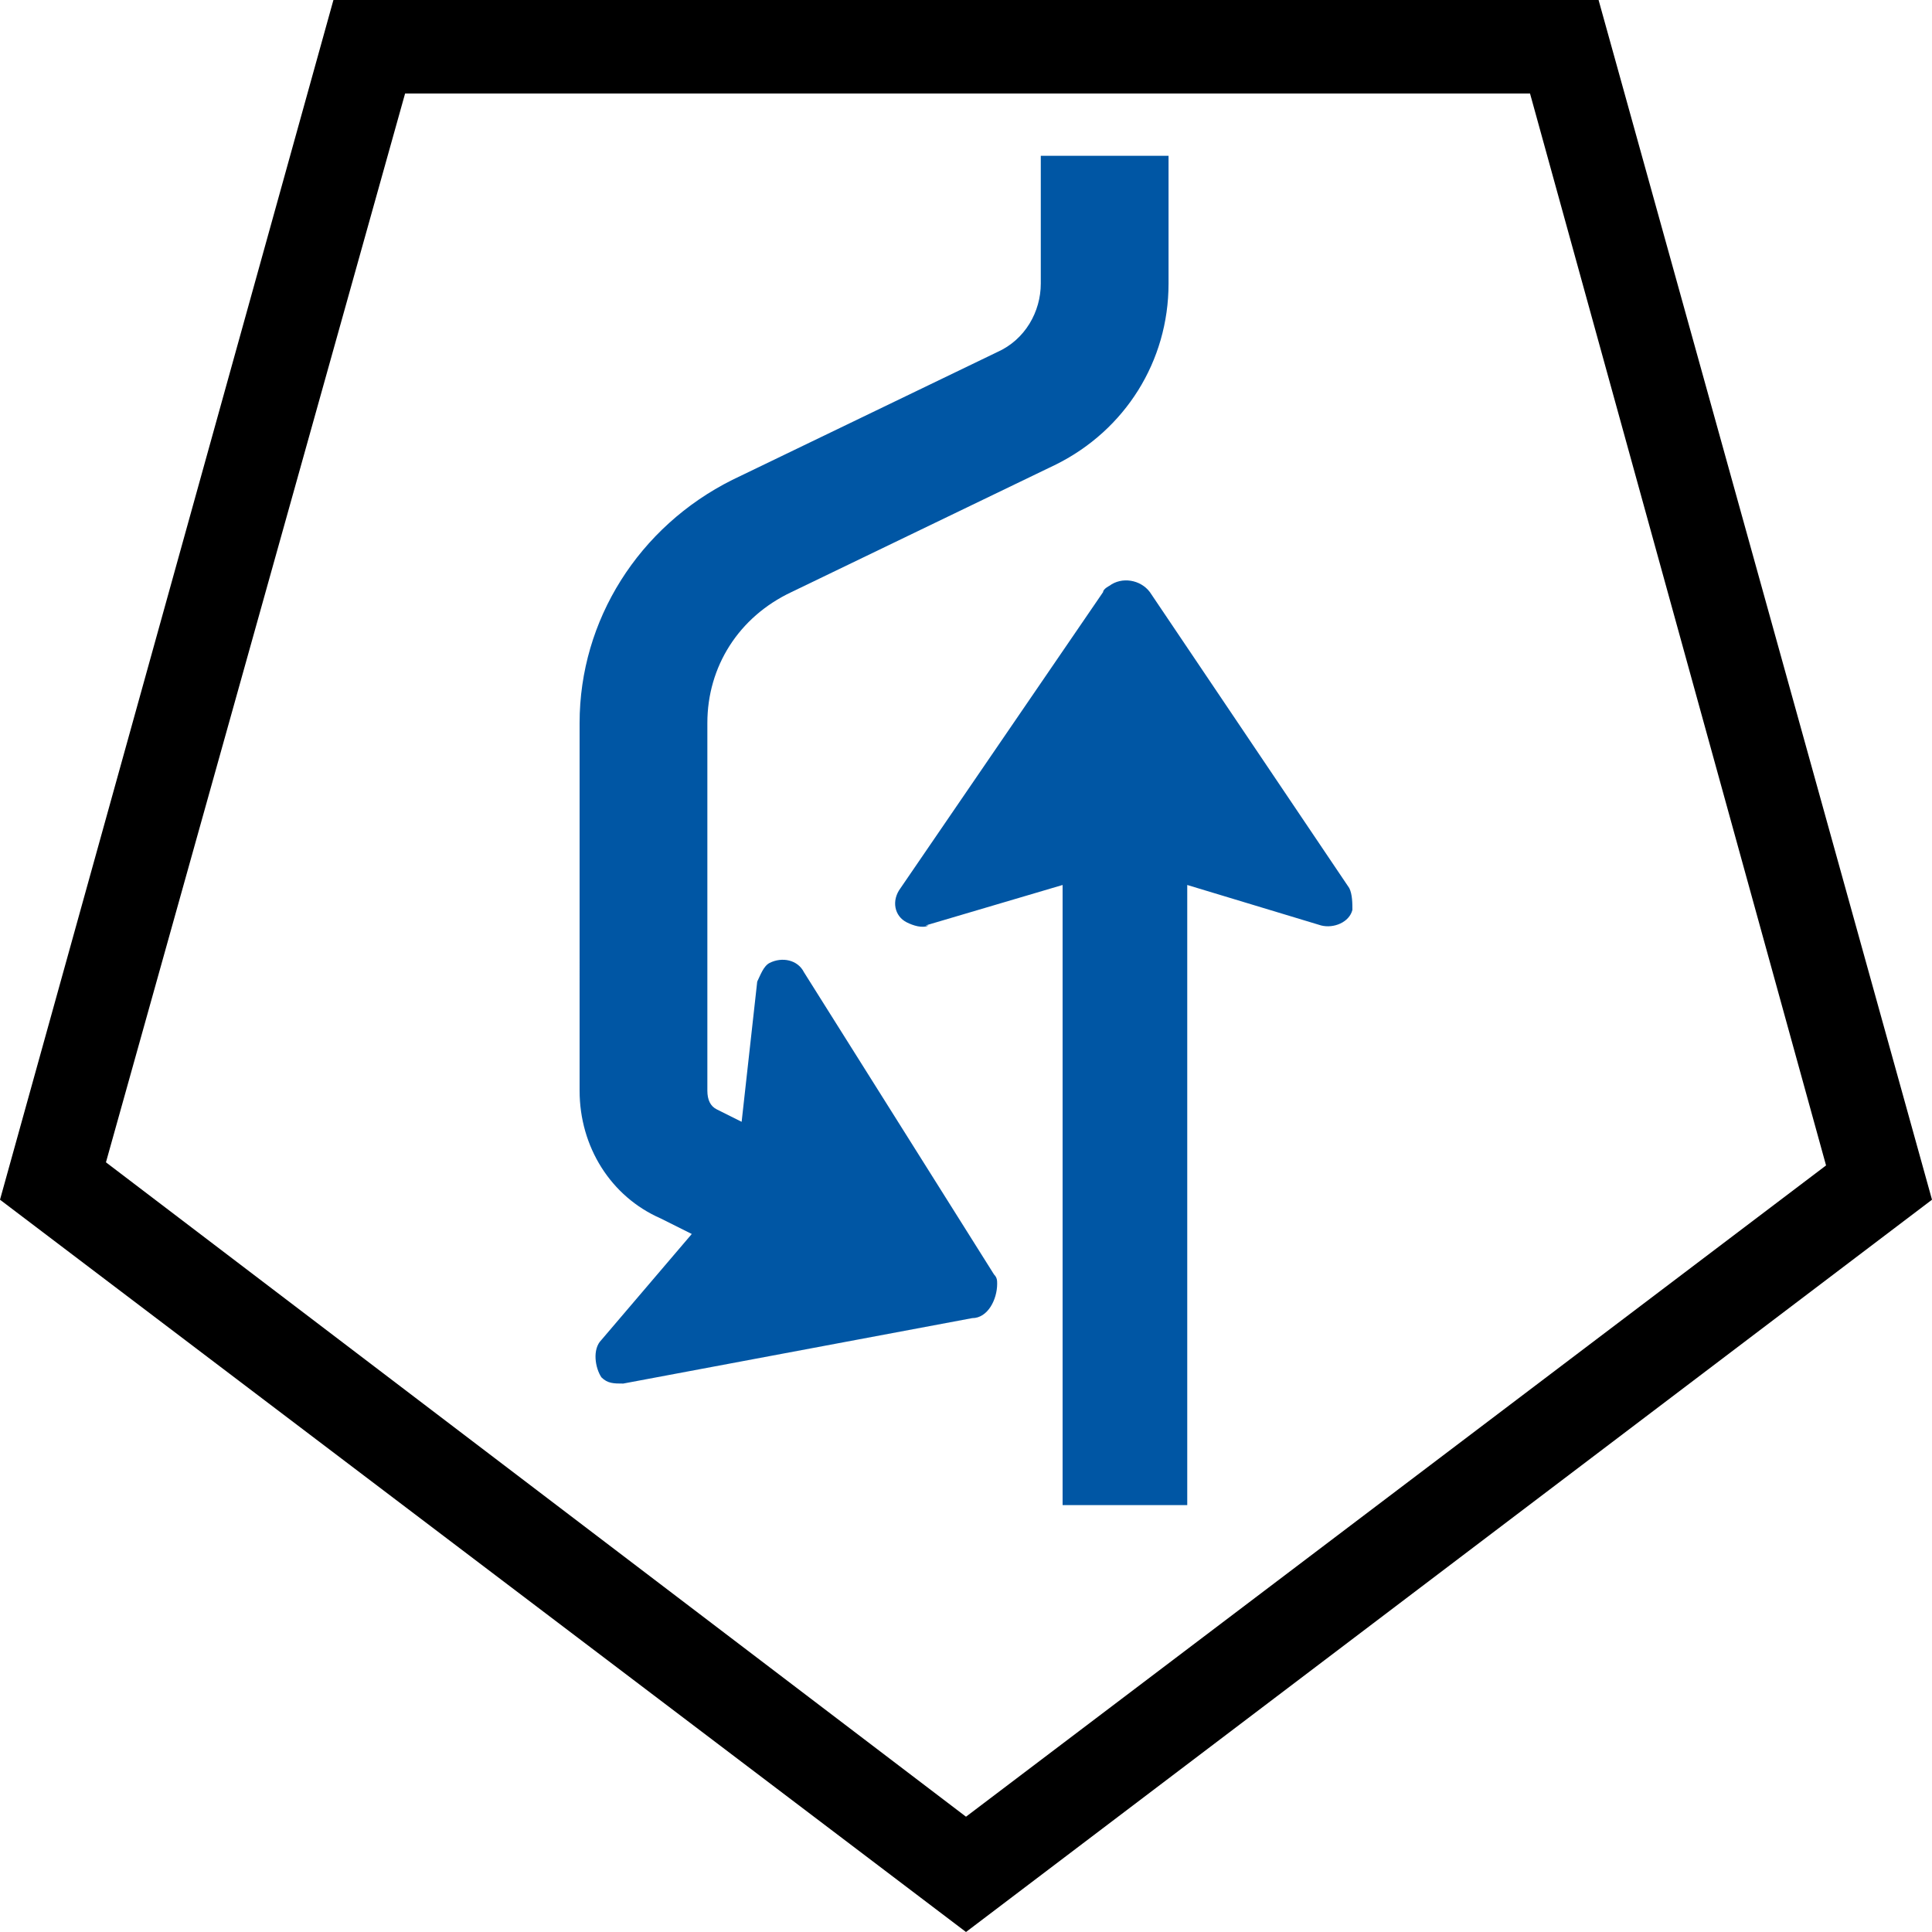 <?xml version="1.0" encoding="UTF-8" standalone="no"?>
<svg
   id="Layer_1"
   version="1.1"
   viewBox="0 0 62 62"
   sodipodi:docname="poi030_b.svg"
   width="62"
   height="62"
   inkscape:version="1.3.2 (091e20e, 2023-11-25, custom)"
   xmlns:inkscape="http://www.inkscape.org/namespaces/inkscape"
   xmlns:sodipodi="http://sodipodi.sourceforge.net/DTD/sodipodi-0.dtd"
   xmlns="http://www.w3.org/2000/svg"
   xmlns:svg="http://www.w3.org/2000/svg">
  <sodipodi:namedview
     id="namedview3"
     pagecolor="#ffffff"
     bordercolor="#000000"
     borderopacity="0.25"
     inkscape:showpageshadow="2"
     inkscape:pageopacity="0.0"
     inkscape:pagecheckerboard="0"
     inkscape:deskcolor="#d1d1d1"
     inkscape:zoom="29.33871"
     inkscape:cx="30.982958"
     inkscape:cy="31"
     inkscape:window-width="3840"
     inkscape:window-height="2054"
     inkscape:window-x="2869"
     inkscape:window-y="-11"
     inkscape:window-maximized="1"
     inkscape:current-layer="Layer_1" />
  <!-- Generator: Adobe Illustrator 29.3.1, SVG Export Plug-In . SVG Version: 2.1.0 Build 151)  -->
  <defs
     id="defs1">
    <style
       id="style1">
      .st0 {
        fill: #0056a4;
      }
    </style>
  </defs>
  <path
     d="M 13,3 H 49.1 L 58.6,37.4 31,58.3 3.4,37.3 13,3 M 10.7,0 0,38.5 31,62 62,38.5 51.3,0 Z"
     id="path1" />
  <g
     id="g3">
    <path
       class="st0"
       d="m 29.7,29.7 4.4,-1.3 v 19.9 h 4 V 28.4 l 4.3,1.3 c 0.4,0.1 0.9,-0.1 1,-0.5 0,-0.2 0,-0.5 -0.1,-0.7 L 36.9,19 c -0.3,-0.4 -0.9,-0.5 -1.3,-0.2 0,0 -0.2,0.1 -0.2,0.2 l -6.5,9.5 c -0.3,0.4 -0.2,0.9 0.2,1.1 0.2,0.1 0.5,0.2 0.7,0.1 v 0 z"
       id="path2" />
    <path
       class="st0"
       d="m 33.4,5 v 4.1 c 0,0.9 -0.5,1.8 -1.4,2.2 l -8.5,4.1 c -3,1.5 -4.9,4.5 -4.9,7.8 V 35 c 0,1.8 1,3.4 2.6,4.1 l 1,0.5 v 0 L 19.3,43 c -0.3,0.3 -0.2,0.9 0,1.2 0.2,0.2 0.4,0.2 0.7,0.2 l 11.2,-2.1 c 0.5,0 0.8,-0.6 0.8,-1.1 0,-0.1 0,-0.2 -0.1,-0.3 l -6.1,-9.7 c -0.2,-0.4 -0.7,-0.5 -1.1,-0.3 -0.2,0.1 -0.3,0.4 -0.4,0.6 L 23.8,36 v 0 L 23,35.6 C 22.8,35.5 22.7,35.3 22.7,35 V 23.2 c 0,-1.8 1,-3.4 2.7,-4.2 l 8.5,-4.1 c 2.2,-1.1 3.6,-3.3 3.6,-5.8 V 5 h -4 z"
       id="path3" />
  </g>
</svg>
